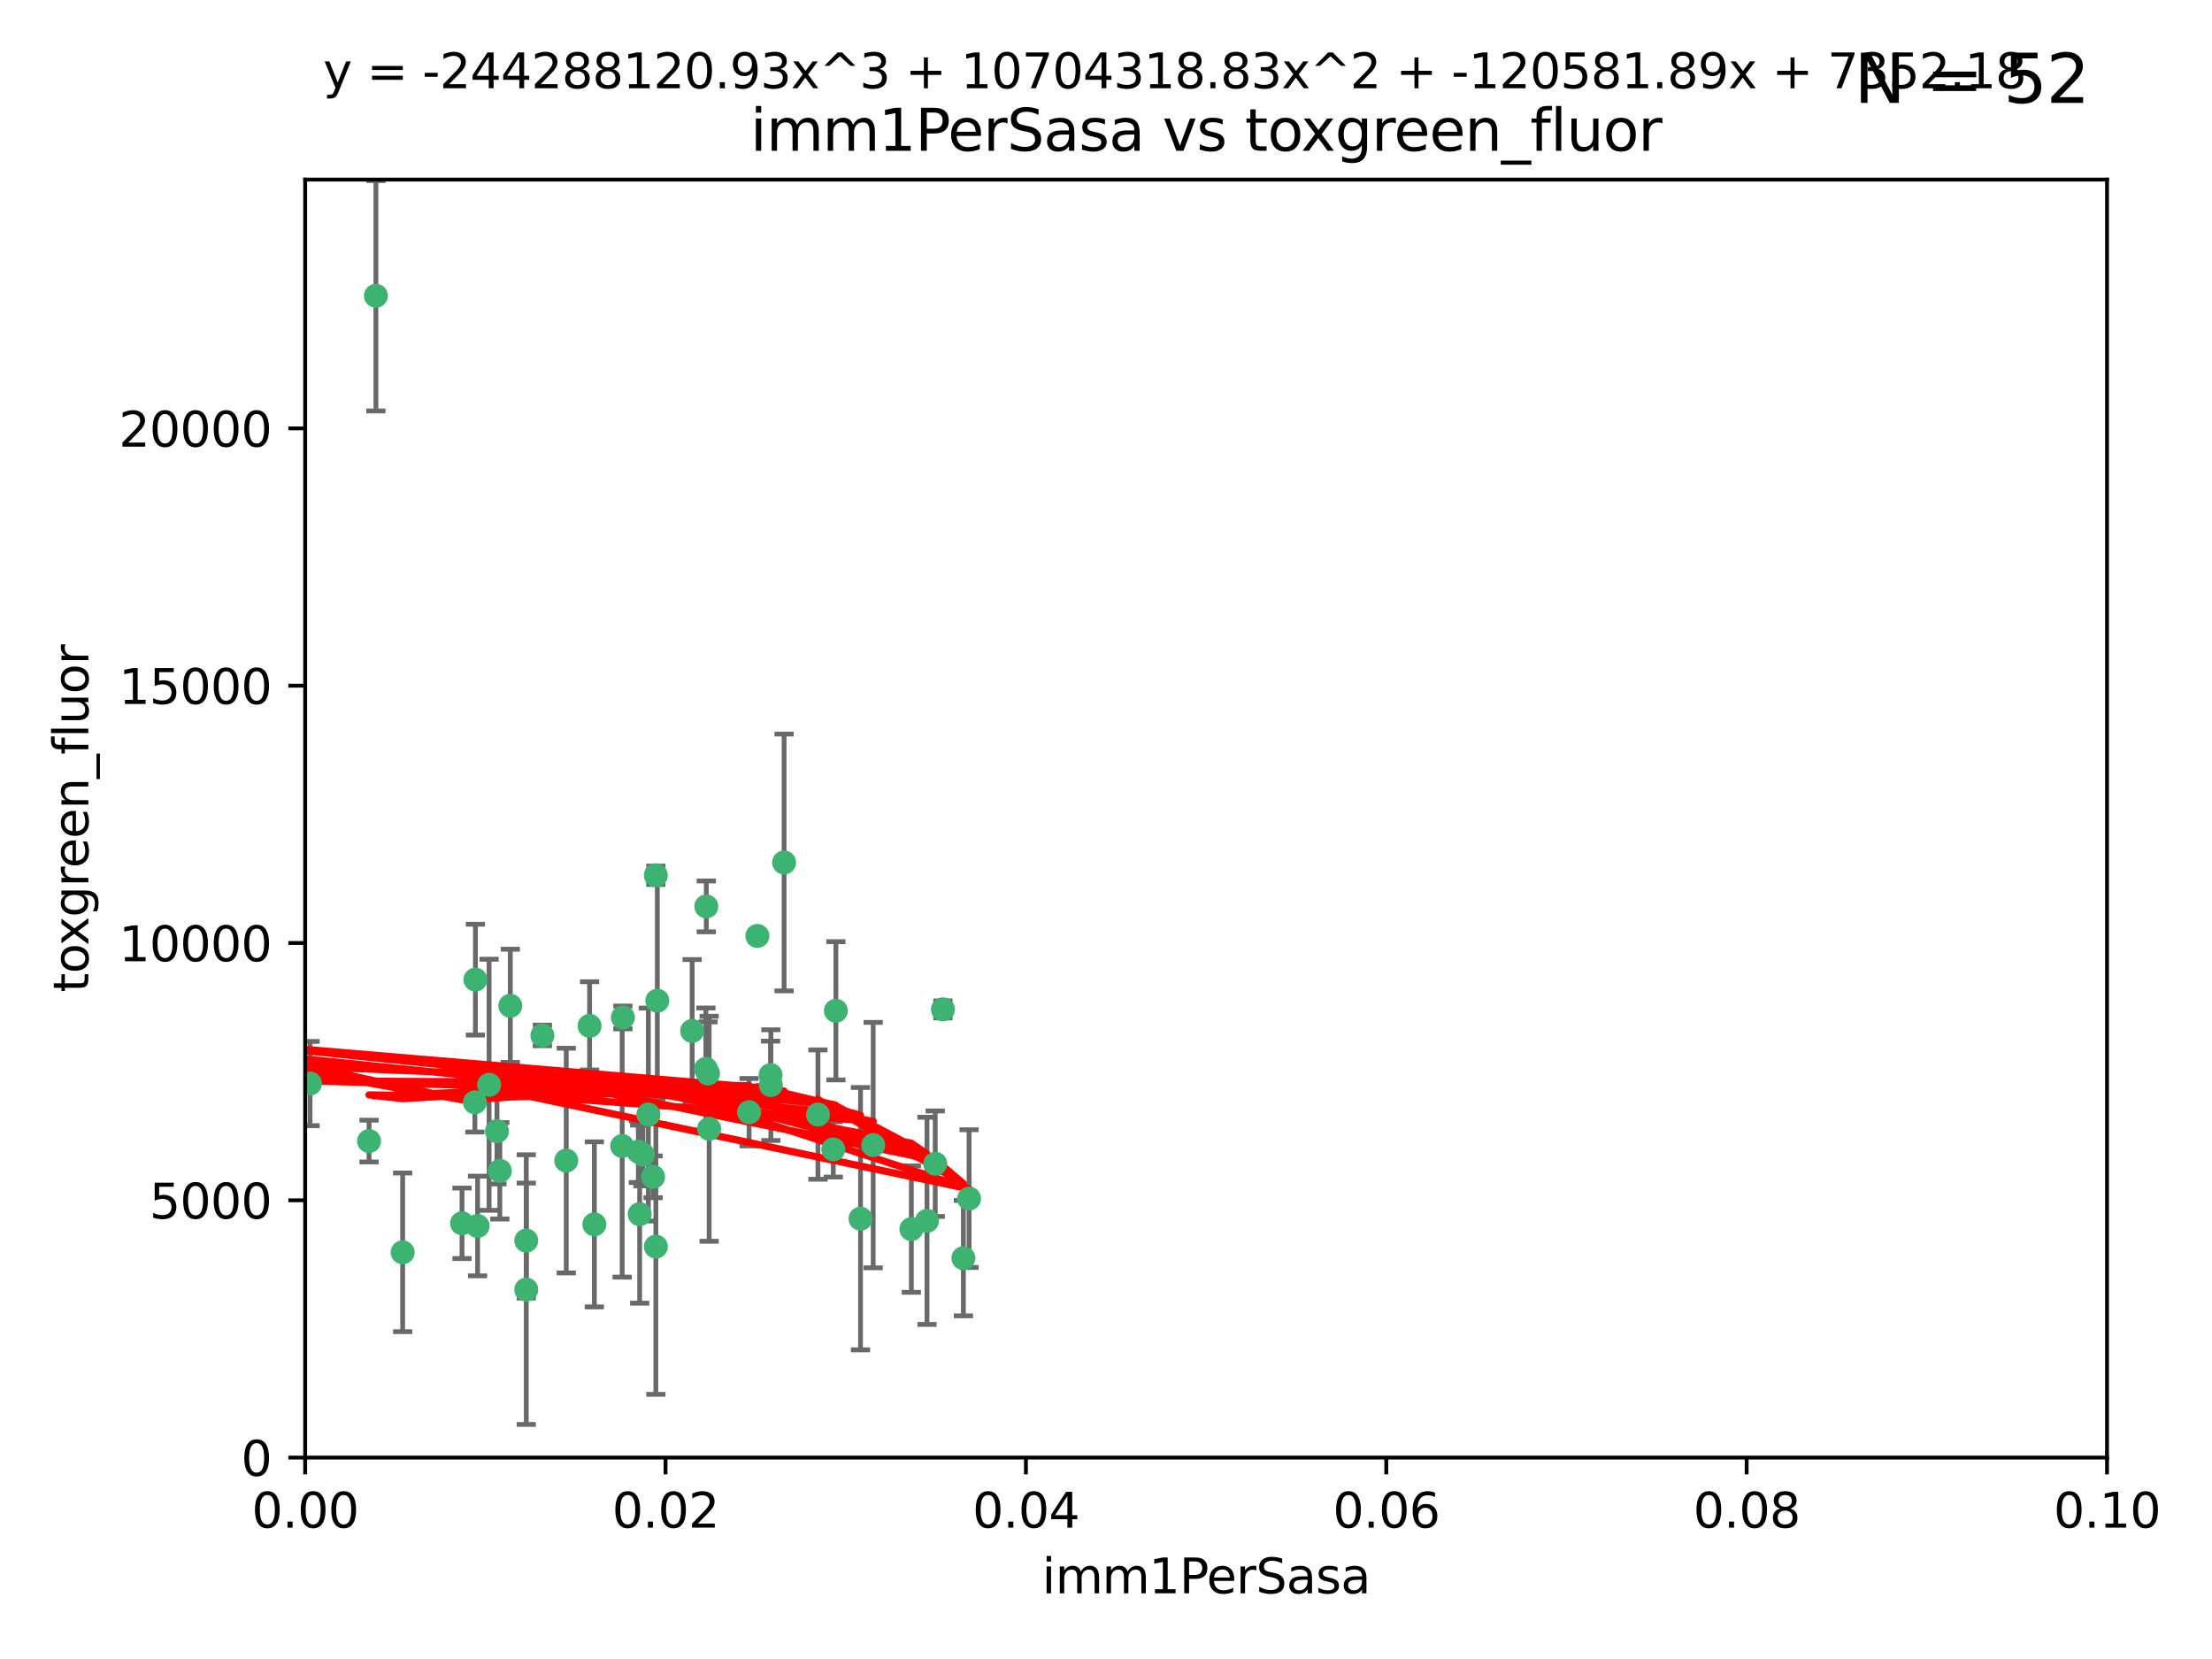 <?xml version="1.0" encoding="utf-8" standalone="no"?>
<!DOCTYPE svg PUBLIC "-//W3C//DTD SVG 1.1//EN"
  "http://www.w3.org/Graphics/SVG/1.1/DTD/svg11.dtd">
<svg xmlns:xlink="http://www.w3.org/1999/xlink" width="460.8pt" height="345.6pt" viewBox="0 0 460.8 345.6" xmlns="http://www.w3.org/2000/svg" version="1.1">
 <defs>
  <style type="text/css">*{stroke-linejoin: round; stroke-linecap: butt}</style>
 </defs>
 <g id="figure_1">
  <g id="patch_1">
   <path d="M 0 345.6 
L 460.8 345.6 
L 460.8 0 
L 0 0 
z
" style="fill: #ffffff"/>
  </g>
  <g id="axes_1">
   <g id="patch_2">
    <path d="M 63.571 303.64 
L 438.93 303.64 
L 438.93 37.411 
L 63.571 37.411 
z
" style="fill: #ffffff"/>
   </g>
   <g id="PathCollection_1">
    <defs>
     <path id="m49759e9a33" d="M 0 1.118 
C 0.297 1.118 0.581 1 0.791 0.791 
C 1 0.581 1.118 0.297 1.118 0 
C 1.118 -0.297 1 -0.581 0.791 -0.791 
C 0.581 -1 0.297 -1.118 0 -1.118 
C -0.297 -1.118 -0.581 -1 -0.791 -0.791 
C -1 -0.581 -1.118 -0.297 -1.118 0 
C -1.118 0.297 -1 0.581 -0.791 0.791 
C -0.581 1 -0.297 1.118 0 1.118 
z
" style="stroke: #3cb371"/>
    </defs>
    <g clip-path="url(#p4f67fe2845)">
     <use xlink:href="#m49759e9a33" x="78.311" y="61.614" style="fill: #3cb371; stroke: #3cb371"/>
     <use xlink:href="#m49759e9a33" x="136.62" y="182.332" style="fill: #3cb371; stroke: #3cb371"/>
     <use xlink:href="#m49759e9a33" x="83.881" y="260.882" style="fill: #3cb371; stroke: #3cb371"/>
     <use xlink:href="#m49759e9a33" x="76.878" y="237.705" style="fill: #3cb371; stroke: #3cb371"/>
     <use xlink:href="#m49759e9a33" x="106.309" y="209.523" style="fill: #3cb371; stroke: #3cb371"/>
     <use xlink:href="#m49759e9a33" x="160.527" y="223.946" style="fill: #3cb371; stroke: #3cb371"/>
     <use xlink:href="#m49759e9a33" x="47.979" y="247.854" style="fill: #3cb371; stroke: #3cb371"/>
     <use xlink:href="#m49759e9a33" x="174.135" y="210.567" style="fill: #3cb371; stroke: #3cb371"/>
     <use xlink:href="#m49759e9a33" x="157.777" y="194.97" style="fill: #3cb371; stroke: #3cb371"/>
     <use xlink:href="#m49759e9a33" x="179.263" y="253.874" style="fill: #3cb371; stroke: #3cb371"/>
     <use xlink:href="#m49759e9a33" x="51.464" y="219.551" style="fill: #3cb371; stroke: #3cb371"/>
     <use xlink:href="#m49759e9a33" x="96.246" y="254.837" style="fill: #3cb371; stroke: #3cb371"/>
     <use xlink:href="#m49759e9a33" x="56.296" y="231.332" style="fill: #3cb371; stroke: #3cb371"/>
     <use xlink:href="#m49759e9a33" x="147.728" y="235.142" style="fill: #3cb371; stroke: #3cb371"/>
     <use xlink:href="#m49759e9a33" x="64.585" y="225.726" style="fill: #3cb371; stroke: #3cb371"/>
     <use xlink:href="#m49759e9a33" x="123.815" y="255.06" style="fill: #3cb371; stroke: #3cb371"/>
     <use xlink:href="#m49759e9a33" x="98.924" y="229.629" style="fill: #3cb371; stroke: #3cb371"/>
     <use xlink:href="#m49759e9a33" x="144.189" y="214.763" style="fill: #3cb371; stroke: #3cb371"/>
     <use xlink:href="#m49759e9a33" x="136.056" y="245.158" style="fill: #3cb371; stroke: #3cb371"/>
     <use xlink:href="#m49759e9a33" x="104.123" y="243.9" style="fill: #3cb371; stroke: #3cb371"/>
     <use xlink:href="#m49759e9a33" x="117.963" y="241.77" style="fill: #3cb371; stroke: #3cb371"/>
     <use xlink:href="#m49759e9a33" x="133.94" y="240.53" style="fill: #3cb371; stroke: #3cb371"/>
     <use xlink:href="#m49759e9a33" x="133.255" y="252.93" style="fill: #3cb371; stroke: #3cb371"/>
     <use xlink:href="#m49759e9a33" x="112.991" y="215.703" style="fill: #3cb371; stroke: #3cb371"/>
     <use xlink:href="#m49759e9a33" x="99.038" y="204.074" style="fill: #3cb371; stroke: #3cb371"/>
     <use xlink:href="#m49759e9a33" x="101.887" y="225.982" style="fill: #3cb371; stroke: #3cb371"/>
     <use xlink:href="#m49759e9a33" x="109.631" y="268.646" style="fill: #3cb371; stroke: #3cb371"/>
     <use xlink:href="#m49759e9a33" x="181.901" y="238.546" style="fill: #3cb371; stroke: #3cb371"/>
     <use xlink:href="#m49759e9a33" x="132.984" y="239.903" style="fill: #3cb371; stroke: #3cb371"/>
     <use xlink:href="#m49759e9a33" x="147.137" y="188.817" style="fill: #3cb371; stroke: #3cb371"/>
     <use xlink:href="#m49759e9a33" x="129.761" y="211.954" style="fill: #3cb371; stroke: #3cb371"/>
     <use xlink:href="#m49759e9a33" x="103.527" y="235.652" style="fill: #3cb371; stroke: #3cb371"/>
     <use xlink:href="#m49759e9a33" x="99.49" y="255.398" style="fill: #3cb371; stroke: #3cb371"/>
     <use xlink:href="#m49759e9a33" x="136.932" y="208.467" style="fill: #3cb371; stroke: #3cb371"/>
     <use xlink:href="#m49759e9a33" x="122.819" y="213.709" style="fill: #3cb371; stroke: #3cb371"/>
     <use xlink:href="#m49759e9a33" x="194.827" y="242.42" style="fill: #3cb371; stroke: #3cb371"/>
     <use xlink:href="#m49759e9a33" x="135.063" y="232.178" style="fill: #3cb371; stroke: #3cb371"/>
     <use xlink:href="#m49759e9a33" x="201.874" y="249.688" style="fill: #3cb371; stroke: #3cb371"/>
     <use xlink:href="#m49759e9a33" x="109.633" y="258.434" style="fill: #3cb371; stroke: #3cb371"/>
     <use xlink:href="#m49759e9a33" x="136.627" y="259.693" style="fill: #3cb371; stroke: #3cb371"/>
     <use xlink:href="#m49759e9a33" x="156.045" y="231.695" style="fill: #3cb371; stroke: #3cb371"/>
     <use xlink:href="#m49759e9a33" x="129.61" y="238.73" style="fill: #3cb371; stroke: #3cb371"/>
     <use xlink:href="#m49759e9a33" x="189.85" y="256.045" style="fill: #3cb371; stroke: #3cb371"/>
     <use xlink:href="#m49759e9a33" x="193.111" y="254.326" style="fill: #3cb371; stroke: #3cb371"/>
     <use xlink:href="#m49759e9a33" x="173.588" y="239.436" style="fill: #3cb371; stroke: #3cb371"/>
     <use xlink:href="#m49759e9a33" x="147.498" y="223.629" style="fill: #3cb371; stroke: #3cb371"/>
     <use xlink:href="#m49759e9a33" x="163.341" y="179.671" style="fill: #3cb371; stroke: #3cb371"/>
     <use xlink:href="#m49759e9a33" x="160.587" y="226.048" style="fill: #3cb371; stroke: #3cb371"/>
     <use xlink:href="#m49759e9a33" x="147.046" y="222.67" style="fill: #3cb371; stroke: #3cb371"/>
     <use xlink:href="#m49759e9a33" x="196.43" y="210.275" style="fill: #3cb371; stroke: #3cb371"/>
     <use xlink:href="#m49759e9a33" x="200.693" y="262.091" style="fill: #3cb371; stroke: #3cb371"/>
     <use xlink:href="#m49759e9a33" x="170.395" y="232.185" style="fill: #3cb371; stroke: #3cb371"/>
    </g>
   </g>
   <g id="matplotlib.axis_1">
    <g id="xtick_1">
     <g id="line2d_1">
      <defs>
       <path id="m3f431ebdb7" d="M 0 0 
L 0 3.5 
" style="stroke: #000000; stroke-width: 0.8"/>
      </defs>
      <g>
       <use xlink:href="#m3f431ebdb7" x="63.571" y="303.64" style="stroke: #000000; stroke-width: 0.8"/>
      </g>
     </g>
     <g id="text_1">
      <!-- 0.00 -->
      <g transform="translate(52.438 318.238)scale(0.1 -0.1)">
       <defs>
        <path id="DejaVuSans-30" d="M 2034 4250 
Q 1547 4250 1301 3770 
Q 1056 3291 1056 2328 
Q 1056 1369 1301 889 
Q 1547 409 2034 409 
Q 2525 409 2770 889 
Q 3016 1369 3016 2328 
Q 3016 3291 2770 3770 
Q 2525 4250 2034 4250 
z
M 2034 4750 
Q 2819 4750 3233 4129 
Q 3647 3509 3647 2328 
Q 3647 1150 3233 529 
Q 2819 -91 2034 -91 
Q 1250 -91 836 529 
Q 422 1150 422 2328 
Q 422 3509 836 4129 
Q 1250 4750 2034 4750 
z
" transform="scale(0.016)"/>
        <path id="DejaVuSans-2e" d="M 684 794 
L 1344 794 
L 1344 0 
L 684 0 
L 684 794 
z
" transform="scale(0.016)"/>
       </defs>
       <use xlink:href="#DejaVuSans-30"/>
       <use xlink:href="#DejaVuSans-2e" x="63.623"/>
       <use xlink:href="#DejaVuSans-30" x="95.41"/>
       <use xlink:href="#DejaVuSans-30" x="159.033"/>
      </g>
     </g>
    </g>
    <g id="xtick_2">
     <g id="line2d_2">
      <g>
       <use xlink:href="#m3f431ebdb7" x="138.643" y="303.64" style="stroke: #000000; stroke-width: 0.8"/>
      </g>
     </g>
     <g id="text_2">
      <!-- 0.02 -->
      <g transform="translate(127.51 318.238)scale(0.1 -0.1)">
       <defs>
        <path id="DejaVuSans-32" d="M 1228 531 
L 3431 531 
L 3431 0 
L 469 0 
L 469 531 
Q 828 903 1448 1529 
Q 2069 2156 2228 2338 
Q 2531 2678 2651 2914 
Q 2772 3150 2772 3378 
Q 2772 3750 2511 3984 
Q 2250 4219 1831 4219 
Q 1534 4219 1204 4116 
Q 875 4013 500 3803 
L 500 4441 
Q 881 4594 1212 4672 
Q 1544 4750 1819 4750 
Q 2544 4750 2975 4387 
Q 3406 4025 3406 3419 
Q 3406 3131 3298 2873 
Q 3191 2616 2906 2266 
Q 2828 2175 2409 1742 
Q 1991 1309 1228 531 
z
" transform="scale(0.016)"/>
       </defs>
       <use xlink:href="#DejaVuSans-30"/>
       <use xlink:href="#DejaVuSans-2e" x="63.623"/>
       <use xlink:href="#DejaVuSans-30" x="95.41"/>
       <use xlink:href="#DejaVuSans-32" x="159.033"/>
      </g>
     </g>
    </g>
    <g id="xtick_3">
     <g id="line2d_3">
      <g>
       <use xlink:href="#m3f431ebdb7" x="213.715" y="303.64" style="stroke: #000000; stroke-width: 0.8"/>
      </g>
     </g>
     <g id="text_3">
      <!-- 0.04 -->
      <g transform="translate(202.582 318.238)scale(0.1 -0.1)">
       <defs>
        <path id="DejaVuSans-34" d="M 2419 4116 
L 825 1625 
L 2419 1625 
L 2419 4116 
z
M 2253 4666 
L 3047 4666 
L 3047 1625 
L 3713 1625 
L 3713 1100 
L 3047 1100 
L 3047 0 
L 2419 0 
L 2419 1100 
L 313 1100 
L 313 1709 
L 2253 4666 
z
" transform="scale(0.016)"/>
       </defs>
       <use xlink:href="#DejaVuSans-30"/>
       <use xlink:href="#DejaVuSans-2e" x="63.623"/>
       <use xlink:href="#DejaVuSans-30" x="95.41"/>
       <use xlink:href="#DejaVuSans-34" x="159.033"/>
      </g>
     </g>
    </g>
    <g id="xtick_4">
     <g id="line2d_4">
      <g>
       <use xlink:href="#m3f431ebdb7" x="288.786" y="303.64" style="stroke: #000000; stroke-width: 0.8"/>
      </g>
     </g>
     <g id="text_4">
      <!-- 0.06 -->
      <g transform="translate(277.654 318.238)scale(0.1 -0.1)">
       <defs>
        <path id="DejaVuSans-36" d="M 2113 2584 
Q 1688 2584 1439 2293 
Q 1191 2003 1191 1497 
Q 1191 994 1439 701 
Q 1688 409 2113 409 
Q 2538 409 2786 701 
Q 3034 994 3034 1497 
Q 3034 2003 2786 2293 
Q 2538 2584 2113 2584 
z
M 3366 4563 
L 3366 3988 
Q 3128 4100 2886 4159 
Q 2644 4219 2406 4219 
Q 1781 4219 1451 3797 
Q 1122 3375 1075 2522 
Q 1259 2794 1537 2939 
Q 1816 3084 2150 3084 
Q 2853 3084 3261 2657 
Q 3669 2231 3669 1497 
Q 3669 778 3244 343 
Q 2819 -91 2113 -91 
Q 1303 -91 875 529 
Q 447 1150 447 2328 
Q 447 3434 972 4092 
Q 1497 4750 2381 4750 
Q 2619 4750 2861 4703 
Q 3103 4656 3366 4563 
z
" transform="scale(0.016)"/>
       </defs>
       <use xlink:href="#DejaVuSans-30"/>
       <use xlink:href="#DejaVuSans-2e" x="63.623"/>
       <use xlink:href="#DejaVuSans-30" x="95.41"/>
       <use xlink:href="#DejaVuSans-36" x="159.033"/>
      </g>
     </g>
    </g>
    <g id="xtick_5">
     <g id="line2d_5">
      <g>
       <use xlink:href="#m3f431ebdb7" x="363.858" y="303.64" style="stroke: #000000; stroke-width: 0.8"/>
      </g>
     </g>
     <g id="text_5">
      <!-- 0.08 -->
      <g transform="translate(352.725 318.238)scale(0.1 -0.1)">
       <defs>
        <path id="DejaVuSans-38" d="M 2034 2216 
Q 1584 2216 1326 1975 
Q 1069 1734 1069 1313 
Q 1069 891 1326 650 
Q 1584 409 2034 409 
Q 2484 409 2743 651 
Q 3003 894 3003 1313 
Q 3003 1734 2745 1975 
Q 2488 2216 2034 2216 
z
M 1403 2484 
Q 997 2584 770 2862 
Q 544 3141 544 3541 
Q 544 4100 942 4425 
Q 1341 4750 2034 4750 
Q 2731 4750 3128 4425 
Q 3525 4100 3525 3541 
Q 3525 3141 3298 2862 
Q 3072 2584 2669 2484 
Q 3125 2378 3379 2068 
Q 3634 1759 3634 1313 
Q 3634 634 3220 271 
Q 2806 -91 2034 -91 
Q 1263 -91 848 271 
Q 434 634 434 1313 
Q 434 1759 690 2068 
Q 947 2378 1403 2484 
z
M 1172 3481 
Q 1172 3119 1398 2916 
Q 1625 2713 2034 2713 
Q 2441 2713 2670 2916 
Q 2900 3119 2900 3481 
Q 2900 3844 2670 4047 
Q 2441 4250 2034 4250 
Q 1625 4250 1398 4047 
Q 1172 3844 1172 3481 
z
" transform="scale(0.016)"/>
       </defs>
       <use xlink:href="#DejaVuSans-30"/>
       <use xlink:href="#DejaVuSans-2e" x="63.623"/>
       <use xlink:href="#DejaVuSans-30" x="95.41"/>
       <use xlink:href="#DejaVuSans-38" x="159.033"/>
      </g>
     </g>
    </g>
    <g id="xtick_6">
     <g id="line2d_6">
      <g>
       <use xlink:href="#m3f431ebdb7" x="438.93" y="303.64" style="stroke: #000000; stroke-width: 0.8"/>
      </g>
     </g>
     <g id="text_6">
      <!-- 0.10 -->
      <g transform="translate(427.797 318.238)scale(0.1 -0.1)">
       <defs>
        <path id="DejaVuSans-31" d="M 794 531 
L 1825 531 
L 1825 4091 
L 703 3866 
L 703 4441 
L 1819 4666 
L 2450 4666 
L 2450 531 
L 3481 531 
L 3481 0 
L 794 0 
L 794 531 
z
" transform="scale(0.016)"/>
       </defs>
       <use xlink:href="#DejaVuSans-30"/>
       <use xlink:href="#DejaVuSans-2e" x="63.623"/>
       <use xlink:href="#DejaVuSans-31" x="95.41"/>
       <use xlink:href="#DejaVuSans-30" x="159.033"/>
      </g>
     </g>
    </g>
    <g id="text_7">
     <!-- imm1PerSasa -->
     <g transform="translate(217.067 331.917)scale(0.1 -0.1)">
      <defs>
       <path id="DejaVuSans-69" d="M 603 3500 
L 1178 3500 
L 1178 0 
L 603 0 
L 603 3500 
z
M 603 4863 
L 1178 4863 
L 1178 4134 
L 603 4134 
L 603 4863 
z
" transform="scale(0.016)"/>
       <path id="DejaVuSans-6d" d="M 3328 2828 
Q 3544 3216 3844 3400 
Q 4144 3584 4550 3584 
Q 5097 3584 5394 3201 
Q 5691 2819 5691 2113 
L 5691 0 
L 5113 0 
L 5113 2094 
Q 5113 2597 4934 2840 
Q 4756 3084 4391 3084 
Q 3944 3084 3684 2787 
Q 3425 2491 3425 1978 
L 3425 0 
L 2847 0 
L 2847 2094 
Q 2847 2600 2669 2842 
Q 2491 3084 2119 3084 
Q 1678 3084 1418 2786 
Q 1159 2488 1159 1978 
L 1159 0 
L 581 0 
L 581 3500 
L 1159 3500 
L 1159 2956 
Q 1356 3278 1631 3431 
Q 1906 3584 2284 3584 
Q 2666 3584 2933 3390 
Q 3200 3197 3328 2828 
z
" transform="scale(0.016)"/>
       <path id="DejaVuSans-50" d="M 1259 4147 
L 1259 2394 
L 2053 2394 
Q 2494 2394 2734 2622 
Q 2975 2850 2975 3272 
Q 2975 3691 2734 3919 
Q 2494 4147 2053 4147 
L 1259 4147 
z
M 628 4666 
L 2053 4666 
Q 2838 4666 3239 4311 
Q 3641 3956 3641 3272 
Q 3641 2581 3239 2228 
Q 2838 1875 2053 1875 
L 1259 1875 
L 1259 0 
L 628 0 
L 628 4666 
z
" transform="scale(0.016)"/>
       <path id="DejaVuSans-65" d="M 3597 1894 
L 3597 1613 
L 953 1613 
Q 991 1019 1311 708 
Q 1631 397 2203 397 
Q 2534 397 2845 478 
Q 3156 559 3463 722 
L 3463 178 
Q 3153 47 2828 -22 
Q 2503 -91 2169 -91 
Q 1331 -91 842 396 
Q 353 884 353 1716 
Q 353 2575 817 3079 
Q 1281 3584 2069 3584 
Q 2775 3584 3186 3129 
Q 3597 2675 3597 1894 
z
M 3022 2063 
Q 3016 2534 2758 2815 
Q 2500 3097 2075 3097 
Q 1594 3097 1305 2825 
Q 1016 2553 972 2059 
L 3022 2063 
z
" transform="scale(0.016)"/>
       <path id="DejaVuSans-72" d="M 2631 2963 
Q 2534 3019 2420 3045 
Q 2306 3072 2169 3072 
Q 1681 3072 1420 2755 
Q 1159 2438 1159 1844 
L 1159 0 
L 581 0 
L 581 3500 
L 1159 3500 
L 1159 2956 
Q 1341 3275 1631 3429 
Q 1922 3584 2338 3584 
Q 2397 3584 2469 3576 
Q 2541 3569 2628 3553 
L 2631 2963 
z
" transform="scale(0.016)"/>
       <path id="DejaVuSans-53" d="M 3425 4513 
L 3425 3897 
Q 3066 4069 2747 4153 
Q 2428 4238 2131 4238 
Q 1616 4238 1336 4038 
Q 1056 3838 1056 3469 
Q 1056 3159 1242 3001 
Q 1428 2844 1947 2747 
L 2328 2669 
Q 3034 2534 3370 2195 
Q 3706 1856 3706 1288 
Q 3706 609 3251 259 
Q 2797 -91 1919 -91 
Q 1588 -91 1214 -16 
Q 841 59 441 206 
L 441 856 
Q 825 641 1194 531 
Q 1563 422 1919 422 
Q 2459 422 2753 634 
Q 3047 847 3047 1241 
Q 3047 1584 2836 1778 
Q 2625 1972 2144 2069 
L 1759 2144 
Q 1053 2284 737 2584 
Q 422 2884 422 3419 
Q 422 4038 858 4394 
Q 1294 4750 2059 4750 
Q 2388 4750 2728 4690 
Q 3069 4631 3425 4513 
z
" transform="scale(0.016)"/>
       <path id="DejaVuSans-61" d="M 2194 1759 
Q 1497 1759 1228 1600 
Q 959 1441 959 1056 
Q 959 750 1161 570 
Q 1363 391 1709 391 
Q 2188 391 2477 730 
Q 2766 1069 2766 1631 
L 2766 1759 
L 2194 1759 
z
M 3341 1997 
L 3341 0 
L 2766 0 
L 2766 531 
Q 2569 213 2275 61 
Q 1981 -91 1556 -91 
Q 1019 -91 701 211 
Q 384 513 384 1019 
Q 384 1609 779 1909 
Q 1175 2209 1959 2209 
L 2766 2209 
L 2766 2266 
Q 2766 2663 2505 2880 
Q 2244 3097 1772 3097 
Q 1472 3097 1187 3025 
Q 903 2953 641 2809 
L 641 3341 
Q 956 3463 1253 3523 
Q 1550 3584 1831 3584 
Q 2591 3584 2966 3190 
Q 3341 2797 3341 1997 
z
" transform="scale(0.016)"/>
       <path id="DejaVuSans-73" d="M 2834 3397 
L 2834 2853 
Q 2591 2978 2328 3040 
Q 2066 3103 1784 3103 
Q 1356 3103 1142 2972 
Q 928 2841 928 2578 
Q 928 2378 1081 2264 
Q 1234 2150 1697 2047 
L 1894 2003 
Q 2506 1872 2764 1633 
Q 3022 1394 3022 966 
Q 3022 478 2636 193 
Q 2250 -91 1575 -91 
Q 1294 -91 989 -36 
Q 684 19 347 128 
L 347 722 
Q 666 556 975 473 
Q 1284 391 1588 391 
Q 1994 391 2212 530 
Q 2431 669 2431 922 
Q 2431 1156 2273 1281 
Q 2116 1406 1581 1522 
L 1381 1569 
Q 847 1681 609 1914 
Q 372 2147 372 2553 
Q 372 3047 722 3315 
Q 1072 3584 1716 3584 
Q 2034 3584 2315 3537 
Q 2597 3491 2834 3397 
z
" transform="scale(0.016)"/>
      </defs>
      <use xlink:href="#DejaVuSans-69"/>
      <use xlink:href="#DejaVuSans-6d" x="27.783"/>
      <use xlink:href="#DejaVuSans-6d" x="125.195"/>
      <use xlink:href="#DejaVuSans-31" x="222.607"/>
      <use xlink:href="#DejaVuSans-50" x="286.23"/>
      <use xlink:href="#DejaVuSans-65" x="342.908"/>
      <use xlink:href="#DejaVuSans-72" x="404.432"/>
      <use xlink:href="#DejaVuSans-53" x="445.545"/>
      <use xlink:href="#DejaVuSans-61" x="509.021"/>
      <use xlink:href="#DejaVuSans-73" x="570.301"/>
      <use xlink:href="#DejaVuSans-61" x="622.4"/>
     </g>
    </g>
   </g>
   <g id="matplotlib.axis_2">
    <g id="ytick_1">
     <g id="line2d_7">
      <defs>
       <path id="m873b82188e" d="M 0 0 
L -3.5 0 
" style="stroke: #000000; stroke-width: 0.8"/>
      </defs>
      <g>
       <use xlink:href="#m873b82188e" x="63.571" y="303.64" style="stroke: #000000; stroke-width: 0.8"/>
      </g>
     </g>
     <g id="text_8">
      <!-- 0 -->
      <g transform="translate(50.209 307.439)scale(0.1 -0.1)">
       <use xlink:href="#DejaVuSans-30"/>
      </g>
     </g>
    </g>
    <g id="ytick_2">
     <g id="line2d_8">
      <g>
       <use xlink:href="#m873b82188e" x="63.571" y="250.04" style="stroke: #000000; stroke-width: 0.8"/>
      </g>
     </g>
     <g id="text_9">
      <!-- 5000 -->
      <g transform="translate(31.121 253.84)scale(0.1 -0.1)">
       <defs>
        <path id="DejaVuSans-35" d="M 691 4666 
L 3169 4666 
L 3169 4134 
L 1269 4134 
L 1269 2991 
Q 1406 3038 1543 3061 
Q 1681 3084 1819 3084 
Q 2600 3084 3056 2656 
Q 3513 2228 3513 1497 
Q 3513 744 3044 326 
Q 2575 -91 1722 -91 
Q 1428 -91 1123 -41 
Q 819 9 494 109 
L 494 744 
Q 775 591 1075 516 
Q 1375 441 1709 441 
Q 2250 441 2565 725 
Q 2881 1009 2881 1497 
Q 2881 1984 2565 2268 
Q 2250 2553 1709 2553 
Q 1456 2553 1204 2497 
Q 953 2441 691 2322 
L 691 4666 
z
" transform="scale(0.016)"/>
       </defs>
       <use xlink:href="#DejaVuSans-35"/>
       <use xlink:href="#DejaVuSans-30" x="63.623"/>
       <use xlink:href="#DejaVuSans-30" x="127.246"/>
       <use xlink:href="#DejaVuSans-30" x="190.869"/>
      </g>
     </g>
    </g>
    <g id="ytick_3">
     <g id="line2d_9">
      <g>
       <use xlink:href="#m873b82188e" x="63.571" y="196.441" style="stroke: #000000; stroke-width: 0.8"/>
      </g>
     </g>
     <g id="text_10">
      <!-- 10000 -->
      <g transform="translate(24.759 200.24)scale(0.1 -0.1)">
       <use xlink:href="#DejaVuSans-31"/>
       <use xlink:href="#DejaVuSans-30" x="63.623"/>
       <use xlink:href="#DejaVuSans-30" x="127.246"/>
       <use xlink:href="#DejaVuSans-30" x="190.869"/>
       <use xlink:href="#DejaVuSans-30" x="254.492"/>
      </g>
     </g>
    </g>
    <g id="ytick_4">
     <g id="line2d_10">
      <g>
       <use xlink:href="#m873b82188e" x="63.571" y="142.841" style="stroke: #000000; stroke-width: 0.8"/>
      </g>
     </g>
     <g id="text_11">
      <!-- 15000 -->
      <g transform="translate(24.759 146.64)scale(0.1 -0.1)">
       <use xlink:href="#DejaVuSans-31"/>
       <use xlink:href="#DejaVuSans-35" x="63.623"/>
       <use xlink:href="#DejaVuSans-30" x="127.246"/>
       <use xlink:href="#DejaVuSans-30" x="190.869"/>
       <use xlink:href="#DejaVuSans-30" x="254.492"/>
      </g>
     </g>
    </g>
    <g id="ytick_5">
     <g id="line2d_11">
      <g>
       <use xlink:href="#m873b82188e" x="63.571" y="89.242" style="stroke: #000000; stroke-width: 0.8"/>
      </g>
     </g>
     <g id="text_12">
      <!-- 20000 -->
      <g transform="translate(24.759 93.041)scale(0.1 -0.1)">
       <use xlink:href="#DejaVuSans-32"/>
       <use xlink:href="#DejaVuSans-30" x="63.623"/>
       <use xlink:href="#DejaVuSans-30" x="127.246"/>
       <use xlink:href="#DejaVuSans-30" x="190.869"/>
       <use xlink:href="#DejaVuSans-30" x="254.492"/>
      </g>
     </g>
    </g>
    <g id="text_13">
     <!-- toxgreen_fluor -->
     <g transform="translate(18.401 206.72)rotate(-90)scale(0.1 -0.1)">
      <defs>
       <path id="DejaVuSans-74" d="M 1172 4494 
L 1172 3500 
L 2356 3500 
L 2356 3053 
L 1172 3053 
L 1172 1153 
Q 1172 725 1289 603 
Q 1406 481 1766 481 
L 2356 481 
L 2356 0 
L 1766 0 
Q 1100 0 847 248 
Q 594 497 594 1153 
L 594 3053 
L 172 3053 
L 172 3500 
L 594 3500 
L 594 4494 
L 1172 4494 
z
" transform="scale(0.016)"/>
       <path id="DejaVuSans-6f" d="M 1959 3097 
Q 1497 3097 1228 2736 
Q 959 2375 959 1747 
Q 959 1119 1226 758 
Q 1494 397 1959 397 
Q 2419 397 2687 759 
Q 2956 1122 2956 1747 
Q 2956 2369 2687 2733 
Q 2419 3097 1959 3097 
z
M 1959 3584 
Q 2709 3584 3137 3096 
Q 3566 2609 3566 1747 
Q 3566 888 3137 398 
Q 2709 -91 1959 -91 
Q 1206 -91 779 398 
Q 353 888 353 1747 
Q 353 2609 779 3096 
Q 1206 3584 1959 3584 
z
" transform="scale(0.016)"/>
       <path id="DejaVuSans-78" d="M 3513 3500 
L 2247 1797 
L 3578 0 
L 2900 0 
L 1881 1375 
L 863 0 
L 184 0 
L 1544 1831 
L 300 3500 
L 978 3500 
L 1906 2253 
L 2834 3500 
L 3513 3500 
z
" transform="scale(0.016)"/>
       <path id="DejaVuSans-67" d="M 2906 1791 
Q 2906 2416 2648 2759 
Q 2391 3103 1925 3103 
Q 1463 3103 1205 2759 
Q 947 2416 947 1791 
Q 947 1169 1205 825 
Q 1463 481 1925 481 
Q 2391 481 2648 825 
Q 2906 1169 2906 1791 
z
M 3481 434 
Q 3481 -459 3084 -895 
Q 2688 -1331 1869 -1331 
Q 1566 -1331 1297 -1286 
Q 1028 -1241 775 -1147 
L 775 -588 
Q 1028 -725 1275 -790 
Q 1522 -856 1778 -856 
Q 2344 -856 2625 -561 
Q 2906 -266 2906 331 
L 2906 616 
Q 2728 306 2450 153 
Q 2172 0 1784 0 
Q 1141 0 747 490 
Q 353 981 353 1791 
Q 353 2603 747 3093 
Q 1141 3584 1784 3584 
Q 2172 3584 2450 3431 
Q 2728 3278 2906 2969 
L 2906 3500 
L 3481 3500 
L 3481 434 
z
" transform="scale(0.016)"/>
       <path id="DejaVuSans-6e" d="M 3513 2113 
L 3513 0 
L 2938 0 
L 2938 2094 
Q 2938 2591 2744 2837 
Q 2550 3084 2163 3084 
Q 1697 3084 1428 2787 
Q 1159 2491 1159 1978 
L 1159 0 
L 581 0 
L 581 3500 
L 1159 3500 
L 1159 2956 
Q 1366 3272 1645 3428 
Q 1925 3584 2291 3584 
Q 2894 3584 3203 3211 
Q 3513 2838 3513 2113 
z
" transform="scale(0.016)"/>
       <path id="DejaVuSans-5f" d="M 3263 -1063 
L 3263 -1509 
L -63 -1509 
L -63 -1063 
L 3263 -1063 
z
" transform="scale(0.016)"/>
       <path id="DejaVuSans-66" d="M 2375 4863 
L 2375 4384 
L 1825 4384 
Q 1516 4384 1395 4259 
Q 1275 4134 1275 3809 
L 1275 3500 
L 2222 3500 
L 2222 3053 
L 1275 3053 
L 1275 0 
L 697 0 
L 697 3053 
L 147 3053 
L 147 3500 
L 697 3500 
L 697 3744 
Q 697 4328 969 4595 
Q 1241 4863 1831 4863 
L 2375 4863 
z
" transform="scale(0.016)"/>
       <path id="DejaVuSans-6c" d="M 603 4863 
L 1178 4863 
L 1178 0 
L 603 0 
L 603 4863 
z
" transform="scale(0.016)"/>
       <path id="DejaVuSans-75" d="M 544 1381 
L 544 3500 
L 1119 3500 
L 1119 1403 
Q 1119 906 1312 657 
Q 1506 409 1894 409 
Q 2359 409 2629 706 
Q 2900 1003 2900 1516 
L 2900 3500 
L 3475 3500 
L 3475 0 
L 2900 0 
L 2900 538 
Q 2691 219 2414 64 
Q 2138 -91 1772 -91 
Q 1169 -91 856 284 
Q 544 659 544 1381 
z
M 1991 3584 
L 1991 3584 
z
" transform="scale(0.016)"/>
      </defs>
      <use xlink:href="#DejaVuSans-74"/>
      <use xlink:href="#DejaVuSans-6f" x="39.209"/>
      <use xlink:href="#DejaVuSans-78" x="97.266"/>
      <use xlink:href="#DejaVuSans-67" x="156.445"/>
      <use xlink:href="#DejaVuSans-72" x="219.922"/>
      <use xlink:href="#DejaVuSans-65" x="258.785"/>
      <use xlink:href="#DejaVuSans-65" x="320.309"/>
      <use xlink:href="#DejaVuSans-6e" x="381.832"/>
      <use xlink:href="#DejaVuSans-5f" x="445.211"/>
      <use xlink:href="#DejaVuSans-66" x="495.211"/>
      <use xlink:href="#DejaVuSans-6c" x="530.416"/>
      <use xlink:href="#DejaVuSans-75" x="558.199"/>
      <use xlink:href="#DejaVuSans-6f" x="621.578"/>
      <use xlink:href="#DejaVuSans-72" x="682.76"/>
     </g>
    </g>
   </g>
   <g id="LineCollection_1">
    <path d="M 78.311 85.61 
L 78.311 37.617 
" clip-path="url(#p4f67fe2845)" style="fill: none; stroke: #696969"/>
    <path d="M 136.62 184.246 
L 136.62 180.418 
" clip-path="url(#p4f67fe2845)" style="fill: none; stroke: #696969"/>
    <path d="M 83.881 277.405 
L 83.881 244.359 
" clip-path="url(#p4f67fe2845)" style="fill: none; stroke: #696969"/>
    <path d="M 76.878 242.055 
L 76.878 233.355 
" clip-path="url(#p4f67fe2845)" style="fill: none; stroke: #696969"/>
    <path d="M 106.309 221.309 
L 106.309 197.738 
" clip-path="url(#p4f67fe2845)" style="fill: none; stroke: #696969"/>
    <path d="M 160.527 231 
L 160.527 216.893 
" clip-path="url(#p4f67fe2845)" style="fill: none; stroke: #696969"/>
    <path d="M 47.979 270.017 
L 47.979 225.69 
" clip-path="url(#p4f67fe2845)" style="fill: none; stroke: #696969"/>
    <path d="M 174.135 224.966 
L 174.135 196.167 
" clip-path="url(#p4f67fe2845)" style="fill: none; stroke: #696969"/>
    <path d="M 157.777 196.069 
L 157.777 193.871 
" clip-path="url(#p4f67fe2845)" style="fill: none; stroke: #696969"/>
    <path d="M 179.263 281.2 
L 179.263 226.547 
" clip-path="url(#p4f67fe2845)" style="fill: none; stroke: #696969"/>
    <path d="M 51.464 245.607 
L 51.464 193.496 
" clip-path="url(#p4f67fe2845)" style="fill: none; stroke: #696969"/>
    <path d="M 96.246 262.177 
L 96.246 247.498 
" clip-path="url(#p4f67fe2845)" style="fill: none; stroke: #696969"/>
    <path d="M 56.296 257.083 
L 56.296 205.581 
" clip-path="url(#p4f67fe2845)" style="fill: none; stroke: #696969"/>
    <path d="M 147.728 258.576 
L 147.728 211.708 
" clip-path="url(#p4f67fe2845)" style="fill: none; stroke: #696969"/>
    <path d="M 64.585 234.503 
L 64.585 216.949 
" clip-path="url(#p4f67fe2845)" style="fill: none; stroke: #696969"/>
    <path d="M 123.815 272.254 
L 123.815 237.865 
" clip-path="url(#p4f67fe2845)" style="fill: none; stroke: #696969"/>
    <path d="M 98.924 235.82 
L 98.924 223.438 
" clip-path="url(#p4f67fe2845)" style="fill: none; stroke: #696969"/>
    <path d="M 144.189 229.631 
L 144.189 199.894 
" clip-path="url(#p4f67fe2845)" style="fill: none; stroke: #696969"/>
    <path d="M 136.056 249.512 
L 136.056 240.804 
" clip-path="url(#p4f67fe2845)" style="fill: none; stroke: #696969"/>
    <path d="M 104.123 253.944 
L 104.123 233.856 
" clip-path="url(#p4f67fe2845)" style="fill: none; stroke: #696969"/>
    <path d="M 117.963 265.181 
L 117.963 218.36 
" clip-path="url(#p4f67fe2845)" style="fill: none; stroke: #696969"/>
    <path d="M 133.94 247.025 
L 133.94 234.035 
" clip-path="url(#p4f67fe2845)" style="fill: none; stroke: #696969"/>
    <path d="M 133.255 271.48 
L 133.255 234.38 
" clip-path="url(#p4f67fe2845)" style="fill: none; stroke: #696969"/>
    <path d="M 112.991 217.852 
L 112.991 213.554 
" clip-path="url(#p4f67fe2845)" style="fill: none; stroke: #696969"/>
    <path d="M 99.038 215.616 
L 99.038 192.533 
" clip-path="url(#p4f67fe2845)" style="fill: none; stroke: #696969"/>
    <path d="M 101.887 252.135 
L 101.887 199.829 
" clip-path="url(#p4f67fe2845)" style="fill: none; stroke: #696969"/>
    <path d="M 109.631 296.735 
L 109.631 240.557 
" clip-path="url(#p4f67fe2845)" style="fill: none; stroke: #696969"/>
    <path d="M 181.901 264.108 
L 181.901 212.985 
" clip-path="url(#p4f67fe2845)" style="fill: none; stroke: #696969"/>
    <path d="M 132.984 246.339 
L 132.984 233.468 
" clip-path="url(#p4f67fe2845)" style="fill: none; stroke: #696969"/>
    <path d="M 147.137 194.112 
L 147.137 183.522 
" clip-path="url(#p4f67fe2845)" style="fill: none; stroke: #696969"/>
    <path d="M 129.761 214.326 
L 129.761 209.582 
" clip-path="url(#p4f67fe2845)" style="fill: none; stroke: #696969"/>
    <path d="M 103.527 246.639 
L 103.527 224.665 
" clip-path="url(#p4f67fe2845)" style="fill: none; stroke: #696969"/>
    <path d="M 99.49 265.779 
L 99.49 245.016 
" clip-path="url(#p4f67fe2845)" style="fill: none; stroke: #696969"/>
    <path d="M 136.932 234.067 
L 136.932 182.867 
" clip-path="url(#p4f67fe2845)" style="fill: none; stroke: #696969"/>
    <path d="M 122.819 222.902 
L 122.819 204.517 
" clip-path="url(#p4f67fe2845)" style="fill: none; stroke: #696969"/>
    <path d="M 194.827 253.407 
L 194.827 231.433 
" clip-path="url(#p4f67fe2845)" style="fill: none; stroke: #696969"/>
    <path d="M 135.063 254.353 
L 135.063 210.003 
" clip-path="url(#p4f67fe2845)" style="fill: none; stroke: #696969"/>
    <path d="M 201.874 264.032 
L 201.874 235.343 
" clip-path="url(#p4f67fe2845)" style="fill: none; stroke: #696969"/>
    <path d="M 109.633 270.418 
L 109.633 246.45 
" clip-path="url(#p4f67fe2845)" style="fill: none; stroke: #696969"/>
    <path d="M 136.627 290.471 
L 136.627 228.914 
" clip-path="url(#p4f67fe2845)" style="fill: none; stroke: #696969"/>
    <path d="M 156.045 238.714 
L 156.045 224.675 
" clip-path="url(#p4f67fe2845)" style="fill: none; stroke: #696969"/>
    <path d="M 129.61 266.049 
L 129.61 211.412 
" clip-path="url(#p4f67fe2845)" style="fill: none; stroke: #696969"/>
    <path d="M 189.85 269.213 
L 189.85 242.877 
" clip-path="url(#p4f67fe2845)" style="fill: none; stroke: #696969"/>
    <path d="M 193.111 275.902 
L 193.111 232.749 
" clip-path="url(#p4f67fe2845)" style="fill: none; stroke: #696969"/>
    <path d="M 173.588 245.198 
L 173.588 233.675 
" clip-path="url(#p4f67fe2845)" style="fill: none; stroke: #696969"/>
    <path d="M 147.498 234.381 
L 147.498 212.876 
" clip-path="url(#p4f67fe2845)" style="fill: none; stroke: #696969"/>
    <path d="M 163.341 206.424 
L 163.341 152.918 
" clip-path="url(#p4f67fe2845)" style="fill: none; stroke: #696969"/>
    <path d="M 160.587 237.582 
L 160.587 214.514 
" clip-path="url(#p4f67fe2845)" style="fill: none; stroke: #696969"/>
    <path d="M 147.046 235.358 
L 147.046 209.982 
" clip-path="url(#p4f67fe2845)" style="fill: none; stroke: #696969"/>
    <path d="M 196.43 212.053 
L 196.43 208.496 
" clip-path="url(#p4f67fe2845)" style="fill: none; stroke: #696969"/>
    <path d="M 200.693 274.111 
L 200.693 250.071 
" clip-path="url(#p4f67fe2845)" style="fill: none; stroke: #696969"/>
    <path d="M 170.395 245.657 
L 170.395 218.714 
" clip-path="url(#p4f67fe2845)" style="fill: none; stroke: #696969"/>
   </g>
   <g id="line2d_12">
    <defs>
     <path id="mabcc5e1f90" d="M 2 0 
L -2 -0 
" style="stroke: #696969"/>
    </defs>
    <g clip-path="url(#p4f67fe2845)">
     <use xlink:href="#mabcc5e1f90" x="78.311" y="85.61" style="fill: #696969; stroke: #696969"/>
     <use xlink:href="#mabcc5e1f90" x="136.62" y="184.246" style="fill: #696969; stroke: #696969"/>
     <use xlink:href="#mabcc5e1f90" x="83.881" y="277.405" style="fill: #696969; stroke: #696969"/>
     <use xlink:href="#mabcc5e1f90" x="76.878" y="242.055" style="fill: #696969; stroke: #696969"/>
     <use xlink:href="#mabcc5e1f90" x="106.309" y="221.309" style="fill: #696969; stroke: #696969"/>
     <use xlink:href="#mabcc5e1f90" x="160.527" y="231" style="fill: #696969; stroke: #696969"/>
     <use xlink:href="#mabcc5e1f90" x="47.979" y="270.017" style="fill: #696969; stroke: #696969"/>
     <use xlink:href="#mabcc5e1f90" x="174.135" y="224.966" style="fill: #696969; stroke: #696969"/>
     <use xlink:href="#mabcc5e1f90" x="157.777" y="196.069" style="fill: #696969; stroke: #696969"/>
     <use xlink:href="#mabcc5e1f90" x="179.263" y="281.2" style="fill: #696969; stroke: #696969"/>
     <use xlink:href="#mabcc5e1f90" x="51.464" y="245.607" style="fill: #696969; stroke: #696969"/>
     <use xlink:href="#mabcc5e1f90" x="96.246" y="262.177" style="fill: #696969; stroke: #696969"/>
     <use xlink:href="#mabcc5e1f90" x="56.296" y="257.083" style="fill: #696969; stroke: #696969"/>
     <use xlink:href="#mabcc5e1f90" x="147.728" y="258.576" style="fill: #696969; stroke: #696969"/>
     <use xlink:href="#mabcc5e1f90" x="64.585" y="234.503" style="fill: #696969; stroke: #696969"/>
     <use xlink:href="#mabcc5e1f90" x="123.815" y="272.254" style="fill: #696969; stroke: #696969"/>
     <use xlink:href="#mabcc5e1f90" x="98.924" y="235.82" style="fill: #696969; stroke: #696969"/>
     <use xlink:href="#mabcc5e1f90" x="144.189" y="229.631" style="fill: #696969; stroke: #696969"/>
     <use xlink:href="#mabcc5e1f90" x="136.056" y="249.512" style="fill: #696969; stroke: #696969"/>
     <use xlink:href="#mabcc5e1f90" x="104.123" y="253.944" style="fill: #696969; stroke: #696969"/>
     <use xlink:href="#mabcc5e1f90" x="117.963" y="265.181" style="fill: #696969; stroke: #696969"/>
     <use xlink:href="#mabcc5e1f90" x="133.94" y="247.025" style="fill: #696969; stroke: #696969"/>
     <use xlink:href="#mabcc5e1f90" x="133.255" y="271.48" style="fill: #696969; stroke: #696969"/>
     <use xlink:href="#mabcc5e1f90" x="112.991" y="217.852" style="fill: #696969; stroke: #696969"/>
     <use xlink:href="#mabcc5e1f90" x="99.038" y="215.616" style="fill: #696969; stroke: #696969"/>
     <use xlink:href="#mabcc5e1f90" x="101.887" y="252.135" style="fill: #696969; stroke: #696969"/>
     <use xlink:href="#mabcc5e1f90" x="109.631" y="296.735" style="fill: #696969; stroke: #696969"/>
     <use xlink:href="#mabcc5e1f90" x="181.901" y="264.108" style="fill: #696969; stroke: #696969"/>
     <use xlink:href="#mabcc5e1f90" x="132.984" y="246.339" style="fill: #696969; stroke: #696969"/>
     <use xlink:href="#mabcc5e1f90" x="147.137" y="194.112" style="fill: #696969; stroke: #696969"/>
     <use xlink:href="#mabcc5e1f90" x="129.761" y="214.326" style="fill: #696969; stroke: #696969"/>
     <use xlink:href="#mabcc5e1f90" x="103.527" y="246.639" style="fill: #696969; stroke: #696969"/>
     <use xlink:href="#mabcc5e1f90" x="99.49" y="265.779" style="fill: #696969; stroke: #696969"/>
     <use xlink:href="#mabcc5e1f90" x="136.932" y="234.067" style="fill: #696969; stroke: #696969"/>
     <use xlink:href="#mabcc5e1f90" x="122.819" y="222.902" style="fill: #696969; stroke: #696969"/>
     <use xlink:href="#mabcc5e1f90" x="194.827" y="253.407" style="fill: #696969; stroke: #696969"/>
     <use xlink:href="#mabcc5e1f90" x="135.063" y="254.353" style="fill: #696969; stroke: #696969"/>
     <use xlink:href="#mabcc5e1f90" x="201.874" y="264.032" style="fill: #696969; stroke: #696969"/>
     <use xlink:href="#mabcc5e1f90" x="109.633" y="270.418" style="fill: #696969; stroke: #696969"/>
     <use xlink:href="#mabcc5e1f90" x="136.627" y="290.471" style="fill: #696969; stroke: #696969"/>
     <use xlink:href="#mabcc5e1f90" x="156.045" y="238.714" style="fill: #696969; stroke: #696969"/>
     <use xlink:href="#mabcc5e1f90" x="129.61" y="266.049" style="fill: #696969; stroke: #696969"/>
     <use xlink:href="#mabcc5e1f90" x="189.85" y="269.213" style="fill: #696969; stroke: #696969"/>
     <use xlink:href="#mabcc5e1f90" x="193.111" y="275.902" style="fill: #696969; stroke: #696969"/>
     <use xlink:href="#mabcc5e1f90" x="173.588" y="245.198" style="fill: #696969; stroke: #696969"/>
     <use xlink:href="#mabcc5e1f90" x="147.498" y="234.381" style="fill: #696969; stroke: #696969"/>
     <use xlink:href="#mabcc5e1f90" x="163.341" y="206.424" style="fill: #696969; stroke: #696969"/>
     <use xlink:href="#mabcc5e1f90" x="160.587" y="237.582" style="fill: #696969; stroke: #696969"/>
     <use xlink:href="#mabcc5e1f90" x="147.046" y="235.358" style="fill: #696969; stroke: #696969"/>
     <use xlink:href="#mabcc5e1f90" x="196.43" y="212.053" style="fill: #696969; stroke: #696969"/>
     <use xlink:href="#mabcc5e1f90" x="200.693" y="274.111" style="fill: #696969; stroke: #696969"/>
     <use xlink:href="#mabcc5e1f90" x="170.395" y="245.657" style="fill: #696969; stroke: #696969"/>
    </g>
   </g>
   <g id="line2d_13">
    <g clip-path="url(#p4f67fe2845)">
     <use xlink:href="#mabcc5e1f90" x="78.311" y="37.617" style="fill: #696969; stroke: #696969"/>
     <use xlink:href="#mabcc5e1f90" x="136.62" y="180.418" style="fill: #696969; stroke: #696969"/>
     <use xlink:href="#mabcc5e1f90" x="83.881" y="244.359" style="fill: #696969; stroke: #696969"/>
     <use xlink:href="#mabcc5e1f90" x="76.878" y="233.355" style="fill: #696969; stroke: #696969"/>
     <use xlink:href="#mabcc5e1f90" x="106.309" y="197.738" style="fill: #696969; stroke: #696969"/>
     <use xlink:href="#mabcc5e1f90" x="160.527" y="216.893" style="fill: #696969; stroke: #696969"/>
     <use xlink:href="#mabcc5e1f90" x="47.979" y="225.69" style="fill: #696969; stroke: #696969"/>
     <use xlink:href="#mabcc5e1f90" x="174.135" y="196.167" style="fill: #696969; stroke: #696969"/>
     <use xlink:href="#mabcc5e1f90" x="157.777" y="193.871" style="fill: #696969; stroke: #696969"/>
     <use xlink:href="#mabcc5e1f90" x="179.263" y="226.547" style="fill: #696969; stroke: #696969"/>
     <use xlink:href="#mabcc5e1f90" x="51.464" y="193.496" style="fill: #696969; stroke: #696969"/>
     <use xlink:href="#mabcc5e1f90" x="96.246" y="247.498" style="fill: #696969; stroke: #696969"/>
     <use xlink:href="#mabcc5e1f90" x="56.296" y="205.581" style="fill: #696969; stroke: #696969"/>
     <use xlink:href="#mabcc5e1f90" x="147.728" y="211.708" style="fill: #696969; stroke: #696969"/>
     <use xlink:href="#mabcc5e1f90" x="64.585" y="216.949" style="fill: #696969; stroke: #696969"/>
     <use xlink:href="#mabcc5e1f90" x="123.815" y="237.865" style="fill: #696969; stroke: #696969"/>
     <use xlink:href="#mabcc5e1f90" x="98.924" y="223.438" style="fill: #696969; stroke: #696969"/>
     <use xlink:href="#mabcc5e1f90" x="144.189" y="199.894" style="fill: #696969; stroke: #696969"/>
     <use xlink:href="#mabcc5e1f90" x="136.056" y="240.804" style="fill: #696969; stroke: #696969"/>
     <use xlink:href="#mabcc5e1f90" x="104.123" y="233.856" style="fill: #696969; stroke: #696969"/>
     <use xlink:href="#mabcc5e1f90" x="117.963" y="218.36" style="fill: #696969; stroke: #696969"/>
     <use xlink:href="#mabcc5e1f90" x="133.94" y="234.035" style="fill: #696969; stroke: #696969"/>
     <use xlink:href="#mabcc5e1f90" x="133.255" y="234.38" style="fill: #696969; stroke: #696969"/>
     <use xlink:href="#mabcc5e1f90" x="112.991" y="213.554" style="fill: #696969; stroke: #696969"/>
     <use xlink:href="#mabcc5e1f90" x="99.038" y="192.533" style="fill: #696969; stroke: #696969"/>
     <use xlink:href="#mabcc5e1f90" x="101.887" y="199.829" style="fill: #696969; stroke: #696969"/>
     <use xlink:href="#mabcc5e1f90" x="109.631" y="240.557" style="fill: #696969; stroke: #696969"/>
     <use xlink:href="#mabcc5e1f90" x="181.901" y="212.985" style="fill: #696969; stroke: #696969"/>
     <use xlink:href="#mabcc5e1f90" x="132.984" y="233.468" style="fill: #696969; stroke: #696969"/>
     <use xlink:href="#mabcc5e1f90" x="147.137" y="183.522" style="fill: #696969; stroke: #696969"/>
     <use xlink:href="#mabcc5e1f90" x="129.761" y="209.582" style="fill: #696969; stroke: #696969"/>
     <use xlink:href="#mabcc5e1f90" x="103.527" y="224.665" style="fill: #696969; stroke: #696969"/>
     <use xlink:href="#mabcc5e1f90" x="99.49" y="245.016" style="fill: #696969; stroke: #696969"/>
     <use xlink:href="#mabcc5e1f90" x="136.932" y="182.867" style="fill: #696969; stroke: #696969"/>
     <use xlink:href="#mabcc5e1f90" x="122.819" y="204.517" style="fill: #696969; stroke: #696969"/>
     <use xlink:href="#mabcc5e1f90" x="194.827" y="231.433" style="fill: #696969; stroke: #696969"/>
     <use xlink:href="#mabcc5e1f90" x="135.063" y="210.003" style="fill: #696969; stroke: #696969"/>
     <use xlink:href="#mabcc5e1f90" x="201.874" y="235.343" style="fill: #696969; stroke: #696969"/>
     <use xlink:href="#mabcc5e1f90" x="109.633" y="246.45" style="fill: #696969; stroke: #696969"/>
     <use xlink:href="#mabcc5e1f90" x="136.627" y="228.914" style="fill: #696969; stroke: #696969"/>
     <use xlink:href="#mabcc5e1f90" x="156.045" y="224.675" style="fill: #696969; stroke: #696969"/>
     <use xlink:href="#mabcc5e1f90" x="129.61" y="211.412" style="fill: #696969; stroke: #696969"/>
     <use xlink:href="#mabcc5e1f90" x="189.85" y="242.877" style="fill: #696969; stroke: #696969"/>
     <use xlink:href="#mabcc5e1f90" x="193.111" y="232.749" style="fill: #696969; stroke: #696969"/>
     <use xlink:href="#mabcc5e1f90" x="173.588" y="233.675" style="fill: #696969; stroke: #696969"/>
     <use xlink:href="#mabcc5e1f90" x="147.498" y="212.876" style="fill: #696969; stroke: #696969"/>
     <use xlink:href="#mabcc5e1f90" x="163.341" y="152.918" style="fill: #696969; stroke: #696969"/>
     <use xlink:href="#mabcc5e1f90" x="160.587" y="214.514" style="fill: #696969; stroke: #696969"/>
     <use xlink:href="#mabcc5e1f90" x="147.046" y="209.982" style="fill: #696969; stroke: #696969"/>
     <use xlink:href="#mabcc5e1f90" x="196.43" y="208.496" style="fill: #696969; stroke: #696969"/>
     <use xlink:href="#mabcc5e1f90" x="200.693" y="250.071" style="fill: #696969; stroke: #696969"/>
     <use xlink:href="#mabcc5e1f90" x="170.395" y="218.714" style="fill: #696969; stroke: #696969"/>
    </g>
   </g>
   <g id="line2d_14">
    <path d="M 78.311 228.29 
L 136.62 225.823 
L 83.881 228.875 
L 76.878 228.082 
L 106.309 228.532 
L 160.527 226.785 
L 47.979 217.288 
L 174.135 230.266 
L 157.777 226.387 
L 179.263 232.334 
L 51.464 219.374 
L 96.246 229.11 
L 56.296 221.87 
L 147.728 225.639 
L 64.585 225.166 
L 123.815 226.84 
L 98.924 229.009 
L 144.189 225.6 
L 136.056 225.854 
L 104.123 228.699 
L 117.963 227.429 
L 133.94 225.983 
L 133.255 226.03 
L 112.991 227.93 
L 99.038 229.003 
L 101.887 228.849 
L 109.631 228.247 
L 181.901 233.58 
L 132.984 226.049 
L 147.137 225.625 
L 129.761 226.297 
L 103.527 228.741 
L 99.49 228.982 
L 136.932 225.807 
L 122.819 226.938 
L 194.827 241.686 
L 135.063 225.912 
L 201.874 247.662 
L 109.633 228.247 
L 136.627 225.823 
L 156.045 226.182 
L 129.61 226.31 
L 189.85 238.151 
L 193.111 240.406 
L 173.588 230.072 
L 147.498 225.633 
L 163.341 227.29 
L 160.587 226.794 
L 147.046 225.623 
L 196.43 242.943 
L 200.693 246.578 
L 170.395 229.036 
" clip-path="url(#p4f67fe2845)" style="fill: none; stroke: #ff0000; stroke-width: 1.5; stroke-linecap: square"/>
   </g>
   <g id="line2d_15">
    <defs>
     <path id="m12a6db62f8" d="M 0 2 
C 0.53 2 1.039 1.789 1.414 1.414 
C 1.789 1.039 2 0.53 2 0 
C 2 -0.53 1.789 -1.039 1.414 -1.414 
C 1.039 -1.789 0.53 -2 0 -2 
C -0.53 -2 -1.039 -1.789 -1.414 -1.414 
C -1.789 -1.039 -2 -0.53 -2 0 
C -2 0.53 -1.789 1.039 -1.414 1.414 
C -1.039 1.789 -0.53 2 0 2 
z
" style="stroke: #3cb371"/>
    </defs>
    <g clip-path="url(#p4f67fe2845)">
     <use xlink:href="#m12a6db62f8" x="78.311" y="61.614" style="fill: #3cb371; stroke: #3cb371"/>
     <use xlink:href="#m12a6db62f8" x="136.62" y="182.332" style="fill: #3cb371; stroke: #3cb371"/>
     <use xlink:href="#m12a6db62f8" x="83.881" y="260.882" style="fill: #3cb371; stroke: #3cb371"/>
     <use xlink:href="#m12a6db62f8" x="76.878" y="237.705" style="fill: #3cb371; stroke: #3cb371"/>
     <use xlink:href="#m12a6db62f8" x="106.309" y="209.523" style="fill: #3cb371; stroke: #3cb371"/>
     <use xlink:href="#m12a6db62f8" x="160.527" y="223.946" style="fill: #3cb371; stroke: #3cb371"/>
     <use xlink:href="#m12a6db62f8" x="47.979" y="247.854" style="fill: #3cb371; stroke: #3cb371"/>
     <use xlink:href="#m12a6db62f8" x="174.135" y="210.567" style="fill: #3cb371; stroke: #3cb371"/>
     <use xlink:href="#m12a6db62f8" x="157.777" y="194.97" style="fill: #3cb371; stroke: #3cb371"/>
     <use xlink:href="#m12a6db62f8" x="179.263" y="253.874" style="fill: #3cb371; stroke: #3cb371"/>
     <use xlink:href="#m12a6db62f8" x="51.464" y="219.551" style="fill: #3cb371; stroke: #3cb371"/>
     <use xlink:href="#m12a6db62f8" x="96.246" y="254.837" style="fill: #3cb371; stroke: #3cb371"/>
     <use xlink:href="#m12a6db62f8" x="56.296" y="231.332" style="fill: #3cb371; stroke: #3cb371"/>
     <use xlink:href="#m12a6db62f8" x="147.728" y="235.142" style="fill: #3cb371; stroke: #3cb371"/>
     <use xlink:href="#m12a6db62f8" x="64.585" y="225.726" style="fill: #3cb371; stroke: #3cb371"/>
     <use xlink:href="#m12a6db62f8" x="123.815" y="255.06" style="fill: #3cb371; stroke: #3cb371"/>
     <use xlink:href="#m12a6db62f8" x="98.924" y="229.629" style="fill: #3cb371; stroke: #3cb371"/>
     <use xlink:href="#m12a6db62f8" x="144.189" y="214.763" style="fill: #3cb371; stroke: #3cb371"/>
     <use xlink:href="#m12a6db62f8" x="136.056" y="245.158" style="fill: #3cb371; stroke: #3cb371"/>
     <use xlink:href="#m12a6db62f8" x="104.123" y="243.9" style="fill: #3cb371; stroke: #3cb371"/>
     <use xlink:href="#m12a6db62f8" x="117.963" y="241.77" style="fill: #3cb371; stroke: #3cb371"/>
     <use xlink:href="#m12a6db62f8" x="133.94" y="240.53" style="fill: #3cb371; stroke: #3cb371"/>
     <use xlink:href="#m12a6db62f8" x="133.255" y="252.93" style="fill: #3cb371; stroke: #3cb371"/>
     <use xlink:href="#m12a6db62f8" x="112.991" y="215.703" style="fill: #3cb371; stroke: #3cb371"/>
     <use xlink:href="#m12a6db62f8" x="99.038" y="204.074" style="fill: #3cb371; stroke: #3cb371"/>
     <use xlink:href="#m12a6db62f8" x="101.887" y="225.982" style="fill: #3cb371; stroke: #3cb371"/>
     <use xlink:href="#m12a6db62f8" x="109.631" y="268.646" style="fill: #3cb371; stroke: #3cb371"/>
     <use xlink:href="#m12a6db62f8" x="181.901" y="238.546" style="fill: #3cb371; stroke: #3cb371"/>
     <use xlink:href="#m12a6db62f8" x="132.984" y="239.903" style="fill: #3cb371; stroke: #3cb371"/>
     <use xlink:href="#m12a6db62f8" x="147.137" y="188.817" style="fill: #3cb371; stroke: #3cb371"/>
     <use xlink:href="#m12a6db62f8" x="129.761" y="211.954" style="fill: #3cb371; stroke: #3cb371"/>
     <use xlink:href="#m12a6db62f8" x="103.527" y="235.652" style="fill: #3cb371; stroke: #3cb371"/>
     <use xlink:href="#m12a6db62f8" x="99.49" y="255.398" style="fill: #3cb371; stroke: #3cb371"/>
     <use xlink:href="#m12a6db62f8" x="136.932" y="208.467" style="fill: #3cb371; stroke: #3cb371"/>
     <use xlink:href="#m12a6db62f8" x="122.819" y="213.709" style="fill: #3cb371; stroke: #3cb371"/>
     <use xlink:href="#m12a6db62f8" x="194.827" y="242.42" style="fill: #3cb371; stroke: #3cb371"/>
     <use xlink:href="#m12a6db62f8" x="135.063" y="232.178" style="fill: #3cb371; stroke: #3cb371"/>
     <use xlink:href="#m12a6db62f8" x="201.874" y="249.688" style="fill: #3cb371; stroke: #3cb371"/>
     <use xlink:href="#m12a6db62f8" x="109.633" y="258.434" style="fill: #3cb371; stroke: #3cb371"/>
     <use xlink:href="#m12a6db62f8" x="136.627" y="259.693" style="fill: #3cb371; stroke: #3cb371"/>
     <use xlink:href="#m12a6db62f8" x="156.045" y="231.695" style="fill: #3cb371; stroke: #3cb371"/>
     <use xlink:href="#m12a6db62f8" x="129.61" y="238.73" style="fill: #3cb371; stroke: #3cb371"/>
     <use xlink:href="#m12a6db62f8" x="189.85" y="256.045" style="fill: #3cb371; stroke: #3cb371"/>
     <use xlink:href="#m12a6db62f8" x="193.111" y="254.326" style="fill: #3cb371; stroke: #3cb371"/>
     <use xlink:href="#m12a6db62f8" x="173.588" y="239.436" style="fill: #3cb371; stroke: #3cb371"/>
     <use xlink:href="#m12a6db62f8" x="147.498" y="223.629" style="fill: #3cb371; stroke: #3cb371"/>
     <use xlink:href="#m12a6db62f8" x="163.341" y="179.671" style="fill: #3cb371; stroke: #3cb371"/>
     <use xlink:href="#m12a6db62f8" x="160.587" y="226.048" style="fill: #3cb371; stroke: #3cb371"/>
     <use xlink:href="#m12a6db62f8" x="147.046" y="222.67" style="fill: #3cb371; stroke: #3cb371"/>
     <use xlink:href="#m12a6db62f8" x="196.43" y="210.275" style="fill: #3cb371; stroke: #3cb371"/>
     <use xlink:href="#m12a6db62f8" x="200.693" y="262.091" style="fill: #3cb371; stroke: #3cb371"/>
     <use xlink:href="#m12a6db62f8" x="170.395" y="232.185" style="fill: #3cb371; stroke: #3cb371"/>
    </g>
   </g>
   <g id="patch_3">
    <path d="M 63.571 303.64 
L 63.571 37.411 
" style="fill: none; stroke: #000000; stroke-width: 0.8; stroke-linejoin: miter; stroke-linecap: square"/>
   </g>
   <g id="patch_4">
    <path d="M 438.93 303.64 
L 438.93 37.411 
" style="fill: none; stroke: #000000; stroke-width: 0.8; stroke-linejoin: miter; stroke-linecap: square"/>
   </g>
   <g id="patch_5">
    <path d="M 63.571 303.64 
L 438.93 303.64 
" style="fill: none; stroke: #000000; stroke-width: 0.8; stroke-linejoin: miter; stroke-linecap: square"/>
   </g>
   <g id="patch_6">
    <path d="M 63.571 37.411 
L 438.93 37.411 
" style="fill: none; stroke: #000000; stroke-width: 0.8; stroke-linejoin: miter; stroke-linecap: square"/>
   </g>
   <g id="text_14">
    <!-- N = 52 -->
    <g transform="translate(386.257 21.426)scale(0.14 -0.14)">
     <defs>
      <path id="DejaVuSans-4e" d="M 628 4666 
L 1478 4666 
L 3547 763 
L 3547 4666 
L 4159 4666 
L 4159 0 
L 3309 0 
L 1241 3903 
L 1241 0 
L 628 0 
L 628 4666 
z
" transform="scale(0.016)"/>
      <path id="DejaVuSans-20" transform="scale(0.016)"/>
      <path id="DejaVuSans-3d" d="M 678 2906 
L 4684 2906 
L 4684 2381 
L 678 2381 
L 678 2906 
z
M 678 1631 
L 4684 1631 
L 4684 1100 
L 678 1100 
L 678 1631 
z
" transform="scale(0.016)"/>
     </defs>
     <use xlink:href="#DejaVuSans-4e"/>
     <use xlink:href="#DejaVuSans-20" x="74.805"/>
     <use xlink:href="#DejaVuSans-3d" x="106.592"/>
     <use xlink:href="#DejaVuSans-20" x="190.381"/>
     <use xlink:href="#DejaVuSans-35" x="222.168"/>
     <use xlink:href="#DejaVuSans-32" x="285.791"/>
    </g>
   </g>
   <g id="text_15">
    <!-- y = -244288120.93x^3 + 10704318.83x^2 + -120581.89x + 7352.18 -->
    <g transform="translate(67.325 18.387)scale(0.1 -0.1)">
     <defs>
      <path id="DejaVuSans-79" d="M 2059 -325 
Q 1816 -950 1584 -1140 
Q 1353 -1331 966 -1331 
L 506 -1331 
L 506 -850 
L 844 -850 
Q 1081 -850 1212 -737 
Q 1344 -625 1503 -206 
L 1606 56 
L 191 3500 
L 800 3500 
L 1894 763 
L 2988 3500 
L 3597 3500 
L 2059 -325 
z
" transform="scale(0.016)"/>
      <path id="DejaVuSans-2d" d="M 313 2009 
L 1997 2009 
L 1997 1497 
L 313 1497 
L 313 2009 
z
" transform="scale(0.016)"/>
      <path id="DejaVuSans-39" d="M 703 97 
L 703 672 
Q 941 559 1184 500 
Q 1428 441 1663 441 
Q 2288 441 2617 861 
Q 2947 1281 2994 2138 
Q 2813 1869 2534 1725 
Q 2256 1581 1919 1581 
Q 1219 1581 811 2004 
Q 403 2428 403 3163 
Q 403 3881 828 4315 
Q 1253 4750 1959 4750 
Q 2769 4750 3195 4129 
Q 3622 3509 3622 2328 
Q 3622 1225 3098 567 
Q 2575 -91 1691 -91 
Q 1453 -91 1209 -44 
Q 966 3 703 97 
z
M 1959 2075 
Q 2384 2075 2632 2365 
Q 2881 2656 2881 3163 
Q 2881 3666 2632 3958 
Q 2384 4250 1959 4250 
Q 1534 4250 1286 3958 
Q 1038 3666 1038 3163 
Q 1038 2656 1286 2365 
Q 1534 2075 1959 2075 
z
" transform="scale(0.016)"/>
      <path id="DejaVuSans-33" d="M 2597 2516 
Q 3050 2419 3304 2112 
Q 3559 1806 3559 1356 
Q 3559 666 3084 287 
Q 2609 -91 1734 -91 
Q 1441 -91 1130 -33 
Q 819 25 488 141 
L 488 750 
Q 750 597 1062 519 
Q 1375 441 1716 441 
Q 2309 441 2620 675 
Q 2931 909 2931 1356 
Q 2931 1769 2642 2001 
Q 2353 2234 1838 2234 
L 1294 2234 
L 1294 2753 
L 1863 2753 
Q 2328 2753 2575 2939 
Q 2822 3125 2822 3475 
Q 2822 3834 2567 4026 
Q 2313 4219 1838 4219 
Q 1578 4219 1281 4162 
Q 984 4106 628 3988 
L 628 4550 
Q 988 4650 1302 4700 
Q 1616 4750 1894 4750 
Q 2613 4750 3031 4423 
Q 3450 4097 3450 3541 
Q 3450 3153 3228 2886 
Q 3006 2619 2597 2516 
z
" transform="scale(0.016)"/>
      <path id="DejaVuSans-5e" d="M 2988 4666 
L 4684 2925 
L 4056 2925 
L 2681 4159 
L 1306 2925 
L 678 2925 
L 2375 4666 
L 2988 4666 
z
" transform="scale(0.016)"/>
      <path id="DejaVuSans-2b" d="M 2944 4013 
L 2944 2272 
L 4684 2272 
L 4684 1741 
L 2944 1741 
L 2944 0 
L 2419 0 
L 2419 1741 
L 678 1741 
L 678 2272 
L 2419 2272 
L 2419 4013 
L 2944 4013 
z
" transform="scale(0.016)"/>
      <path id="DejaVuSans-37" d="M 525 4666 
L 3525 4666 
L 3525 4397 
L 1831 0 
L 1172 0 
L 2766 4134 
L 525 4134 
L 525 4666 
z
" transform="scale(0.016)"/>
     </defs>
     <use xlink:href="#DejaVuSans-79"/>
     <use xlink:href="#DejaVuSans-20" x="59.18"/>
     <use xlink:href="#DejaVuSans-3d" x="90.967"/>
     <use xlink:href="#DejaVuSans-20" x="174.756"/>
     <use xlink:href="#DejaVuSans-2d" x="206.543"/>
     <use xlink:href="#DejaVuSans-32" x="242.627"/>
     <use xlink:href="#DejaVuSans-34" x="306.25"/>
     <use xlink:href="#DejaVuSans-34" x="369.873"/>
     <use xlink:href="#DejaVuSans-32" x="433.496"/>
     <use xlink:href="#DejaVuSans-38" x="497.119"/>
     <use xlink:href="#DejaVuSans-38" x="560.742"/>
     <use xlink:href="#DejaVuSans-31" x="624.365"/>
     <use xlink:href="#DejaVuSans-32" x="687.988"/>
     <use xlink:href="#DejaVuSans-30" x="751.611"/>
     <use xlink:href="#DejaVuSans-2e" x="815.234"/>
     <use xlink:href="#DejaVuSans-39" x="847.021"/>
     <use xlink:href="#DejaVuSans-33" x="910.645"/>
     <use xlink:href="#DejaVuSans-78" x="974.268"/>
     <use xlink:href="#DejaVuSans-5e" x="1033.447"/>
     <use xlink:href="#DejaVuSans-33" x="1117.236"/>
     <use xlink:href="#DejaVuSans-20" x="1180.859"/>
     <use xlink:href="#DejaVuSans-2b" x="1212.646"/>
     <use xlink:href="#DejaVuSans-20" x="1296.436"/>
     <use xlink:href="#DejaVuSans-31" x="1328.223"/>
     <use xlink:href="#DejaVuSans-30" x="1391.846"/>
     <use xlink:href="#DejaVuSans-37" x="1455.469"/>
     <use xlink:href="#DejaVuSans-30" x="1519.092"/>
     <use xlink:href="#DejaVuSans-34" x="1582.715"/>
     <use xlink:href="#DejaVuSans-33" x="1646.338"/>
     <use xlink:href="#DejaVuSans-31" x="1709.961"/>
     <use xlink:href="#DejaVuSans-38" x="1773.584"/>
     <use xlink:href="#DejaVuSans-2e" x="1837.207"/>
     <use xlink:href="#DejaVuSans-38" x="1868.994"/>
     <use xlink:href="#DejaVuSans-33" x="1932.617"/>
     <use xlink:href="#DejaVuSans-78" x="1996.24"/>
     <use xlink:href="#DejaVuSans-5e" x="2055.42"/>
     <use xlink:href="#DejaVuSans-32" x="2139.209"/>
     <use xlink:href="#DejaVuSans-20" x="2202.832"/>
     <use xlink:href="#DejaVuSans-2b" x="2234.619"/>
     <use xlink:href="#DejaVuSans-20" x="2318.408"/>
     <use xlink:href="#DejaVuSans-2d" x="2350.195"/>
     <use xlink:href="#DejaVuSans-31" x="2386.279"/>
     <use xlink:href="#DejaVuSans-32" x="2449.902"/>
     <use xlink:href="#DejaVuSans-30" x="2513.525"/>
     <use xlink:href="#DejaVuSans-35" x="2577.148"/>
     <use xlink:href="#DejaVuSans-38" x="2640.771"/>
     <use xlink:href="#DejaVuSans-31" x="2704.395"/>
     <use xlink:href="#DejaVuSans-2e" x="2768.018"/>
     <use xlink:href="#DejaVuSans-38" x="2799.805"/>
     <use xlink:href="#DejaVuSans-39" x="2863.428"/>
     <use xlink:href="#DejaVuSans-78" x="2927.051"/>
     <use xlink:href="#DejaVuSans-20" x="2986.23"/>
     <use xlink:href="#DejaVuSans-2b" x="3018.018"/>
     <use xlink:href="#DejaVuSans-20" x="3101.807"/>
     <use xlink:href="#DejaVuSans-37" x="3133.594"/>
     <use xlink:href="#DejaVuSans-33" x="3197.217"/>
     <use xlink:href="#DejaVuSans-35" x="3260.84"/>
     <use xlink:href="#DejaVuSans-32" x="3324.463"/>
     <use xlink:href="#DejaVuSans-2e" x="3388.086"/>
     <use xlink:href="#DejaVuSans-31" x="3419.873"/>
     <use xlink:href="#DejaVuSans-38" x="3483.496"/>
    </g>
   </g>
   <g id="text_16">
    <!-- imm1PerSasa vs toxgreen_fluor -->
    <g transform="translate(156.306 31.411)scale(0.12 -0.12)">
     <defs>
      <path id="DejaVuSans-76" d="M 191 3500 
L 800 3500 
L 1894 563 
L 2988 3500 
L 3597 3500 
L 2284 0 
L 1503 0 
L 191 3500 
z
" transform="scale(0.016)"/>
     </defs>
     <use xlink:href="#DejaVuSans-69"/>
     <use xlink:href="#DejaVuSans-6d" x="27.783"/>
     <use xlink:href="#DejaVuSans-6d" x="125.195"/>
     <use xlink:href="#DejaVuSans-31" x="222.607"/>
     <use xlink:href="#DejaVuSans-50" x="286.23"/>
     <use xlink:href="#DejaVuSans-65" x="342.908"/>
     <use xlink:href="#DejaVuSans-72" x="404.432"/>
     <use xlink:href="#DejaVuSans-53" x="445.545"/>
     <use xlink:href="#DejaVuSans-61" x="509.021"/>
     <use xlink:href="#DejaVuSans-73" x="570.301"/>
     <use xlink:href="#DejaVuSans-61" x="622.4"/>
     <use xlink:href="#DejaVuSans-20" x="683.68"/>
     <use xlink:href="#DejaVuSans-76" x="715.467"/>
     <use xlink:href="#DejaVuSans-73" x="774.646"/>
     <use xlink:href="#DejaVuSans-20" x="826.746"/>
     <use xlink:href="#DejaVuSans-74" x="858.533"/>
     <use xlink:href="#DejaVuSans-6f" x="897.742"/>
     <use xlink:href="#DejaVuSans-78" x="955.799"/>
     <use xlink:href="#DejaVuSans-67" x="1014.979"/>
     <use xlink:href="#DejaVuSans-72" x="1078.455"/>
     <use xlink:href="#DejaVuSans-65" x="1117.318"/>
     <use xlink:href="#DejaVuSans-65" x="1178.842"/>
     <use xlink:href="#DejaVuSans-6e" x="1240.365"/>
     <use xlink:href="#DejaVuSans-5f" x="1303.744"/>
     <use xlink:href="#DejaVuSans-66" x="1353.744"/>
     <use xlink:href="#DejaVuSans-6c" x="1388.949"/>
     <use xlink:href="#DejaVuSans-75" x="1416.732"/>
     <use xlink:href="#DejaVuSans-6f" x="1480.111"/>
     <use xlink:href="#DejaVuSans-72" x="1541.293"/>
    </g>
   </g>
  </g>
 </g>
 <defs>
  <clipPath id="p4f67fe2845">
   <rect x="63.571" y="37.411" width="375.359" height="266.229"/>
  </clipPath>
 </defs>
</svg>
